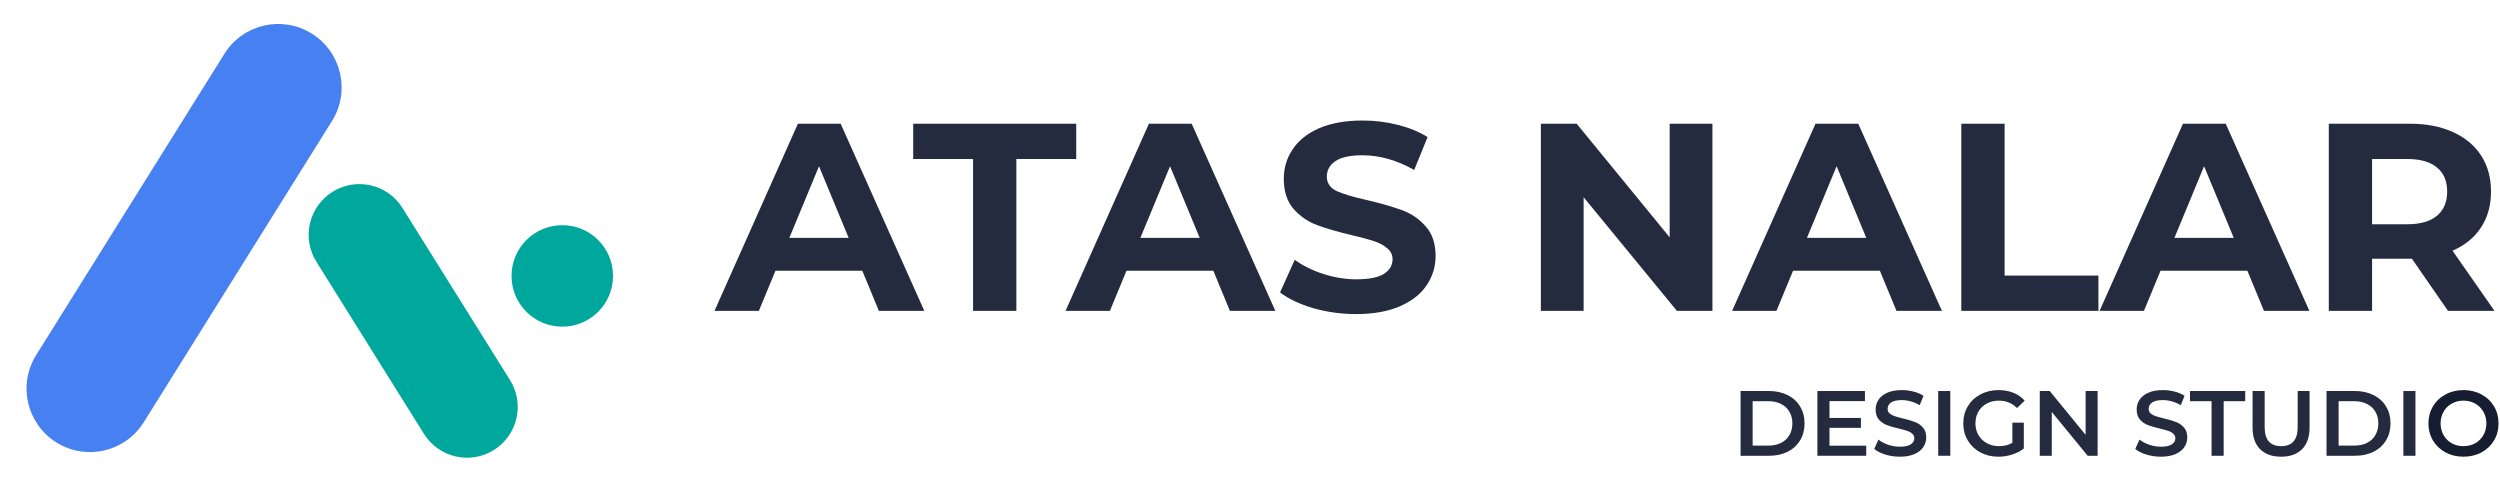 <svg width="671" height="128" viewBox="0 0 671 128" fill="none" xmlns="http://www.w3.org/2000/svg">
<path d="M231.441 72.672H208.129L203.681 83.434H191.774L214.154 33.207H225.631L248.083 83.434H235.889L231.441 72.672ZM227.783 63.846L219.821 44.616L211.859 63.846H227.783Z" fill="#252B3F"/>
<path d="M261.172 42.679H245.104V33.207H288.86V42.679H272.792V83.434H261.172V42.679Z" fill="#252B3F"/>
<path d="M325.658 72.672H302.346L297.898 83.434H285.991L308.371 33.207H319.848L342.3 83.434H330.106L325.658 72.672ZM322 63.846L314.038 44.616L306.076 63.846H322Z" fill="#252B3F"/>
<path d="M364.008 84.296C360.039 84.296 356.189 83.769 352.459 82.717C348.777 81.617 345.812 80.206 343.564 78.484L347.51 69.73C349.661 71.308 352.22 72.576 355.185 73.533C358.15 74.489 361.115 74.968 364.079 74.968C367.379 74.968 369.818 74.489 371.396 73.533C372.974 72.528 373.763 71.213 373.763 69.586C373.763 68.39 373.285 67.41 372.329 66.644C371.42 65.831 370.224 65.185 368.742 64.707C367.307 64.229 365.347 63.702 362.86 63.128C359.034 62.219 355.902 61.311 353.463 60.402C351.024 59.493 348.92 58.034 347.151 56.025C345.429 54.016 344.569 51.337 344.569 47.989C344.569 45.071 345.358 42.44 346.936 40.096C348.514 37.704 350.881 35.814 354.037 34.427C357.241 33.04 361.138 32.346 365.729 32.346C368.933 32.346 372.066 32.729 375.126 33.494C378.187 34.26 380.865 35.36 383.16 36.795L379.573 45.621C374.935 42.99 370.296 41.674 365.658 41.674C362.406 41.674 359.991 42.2 358.413 43.253C356.882 44.305 356.117 45.692 356.117 47.414C356.117 49.137 357.002 50.428 358.771 51.289C360.589 52.102 363.338 52.916 367.02 53.729C370.846 54.638 373.978 55.547 376.417 56.455C378.856 57.364 380.936 58.799 382.658 60.761C384.427 62.722 385.312 65.377 385.312 68.725C385.312 71.595 384.499 74.226 382.873 76.618C381.295 78.962 378.904 80.828 375.7 82.215C372.496 83.602 368.599 84.296 364.008 84.296Z" fill="#252B3F"/>
<path d="M459.618 33.207V83.434H450.078L425.044 52.94V83.434H413.567V33.207H423.179L448.141 63.702V33.207H459.618Z" fill="#252B3F"/>
<path d="M504.566 72.672H481.253L476.806 83.434H464.899L487.279 33.207H498.756L521.208 83.434H509.013L504.566 72.672ZM500.908 63.846L492.946 44.616L484.983 63.846H500.908Z" fill="#252B3F"/>
<path d="M526.417 33.207H538.038V73.963H563.215V83.434H526.417V33.207Z" fill="#252B3F"/>
<path d="M603.196 72.672H579.884L575.436 83.434H563.529L585.909 33.207H597.386L619.838 83.434H607.644L603.196 72.672ZM599.538 63.846L591.576 44.616L583.614 63.846H599.538Z" fill="#252B3F"/>
<path d="M657.04 83.434L647.356 69.443H646.782H636.668V83.434H625.047V33.207H646.782C651.229 33.207 655.079 33.949 658.331 35.432C661.63 36.915 664.165 39.019 665.934 41.746C667.704 44.473 668.588 47.702 668.588 51.433C668.588 55.164 667.68 58.393 665.862 61.119C664.093 63.798 661.559 65.855 658.259 67.29L669.521 83.434H657.04ZM656.824 51.433C656.824 48.61 655.916 46.458 654.099 44.975C652.281 43.444 649.627 42.679 646.136 42.679H636.668V60.187H646.136C649.627 60.187 652.281 59.421 654.099 57.89C655.916 56.36 656.824 54.207 656.824 51.433Z" fill="#252B3F"/>
<path d="M467.166 104.949H474.805C476.669 104.949 478.325 105.314 479.773 106.042C481.221 106.754 482.344 107.772 483.143 109.096C483.942 110.403 484.341 111.918 484.341 113.639C484.341 115.361 483.942 116.883 483.143 118.207C482.344 119.515 481.221 120.533 479.773 121.261C478.325 121.973 476.669 122.329 474.805 122.329H467.166V104.949ZM474.655 119.598C475.936 119.598 477.06 119.358 478.025 118.878C479.007 118.381 479.756 117.686 480.272 116.792C480.805 115.882 481.071 114.831 481.071 113.639C481.071 112.447 480.805 111.405 480.272 110.511C479.756 109.601 479.007 108.905 478.025 108.425C477.06 107.929 475.936 107.681 474.655 107.681H470.411V119.598H474.655Z" fill="#252B3F"/>
<path d="M500.897 119.623V122.329H487.791V104.949H500.548V107.656H491.036V112.174H499.474V114.831H491.036V119.623H500.897Z" fill="#252B3F"/>
<path d="M509.932 122.577C508.584 122.577 507.278 122.387 506.013 122.006C504.765 121.625 503.774 121.121 503.042 120.492L504.165 117.984C504.881 118.547 505.755 119.01 506.787 119.374C507.835 119.722 508.884 119.896 509.932 119.896C511.23 119.896 512.196 119.689 512.828 119.275C513.477 118.861 513.802 118.315 513.802 117.636C513.802 117.14 513.619 116.734 513.253 116.42C512.903 116.089 512.454 115.832 511.905 115.65C511.355 115.468 510.606 115.261 509.658 115.029C508.326 114.715 507.244 114.401 506.412 114.086C505.597 113.772 504.889 113.283 504.29 112.621C503.708 111.943 503.417 111.032 503.417 109.89C503.417 108.93 503.674 108.061 504.19 107.283C504.723 106.489 505.514 105.86 506.562 105.396C507.627 104.933 508.925 104.701 510.457 104.701C511.522 104.701 512.57 104.834 513.602 105.098C514.634 105.363 515.524 105.744 516.273 106.241L515.25 108.748C514.484 108.301 513.685 107.962 512.853 107.73C512.021 107.498 511.214 107.383 510.432 107.383C509.15 107.383 508.193 107.598 507.561 108.028C506.945 108.458 506.637 109.029 506.637 109.741C506.637 110.238 506.812 110.643 507.161 110.958C507.527 111.272 507.985 111.521 508.534 111.703C509.084 111.885 509.832 112.092 510.781 112.323C512.079 112.621 513.144 112.936 513.977 113.267C514.809 113.581 515.516 114.069 516.099 114.732C516.698 115.394 516.997 116.287 516.997 117.413C516.997 118.373 516.731 119.242 516.198 120.02C515.682 120.798 514.892 121.418 513.827 121.882C512.762 122.345 511.463 122.577 509.932 122.577Z" fill="#252B3F"/>
<path d="M520.215 104.949H523.461V122.329H520.215V104.949Z" fill="#252B3F"/>
<path d="M540.121 113.441H543.191V120.367C542.293 121.079 541.244 121.625 540.046 122.006C538.847 122.387 537.616 122.577 536.351 122.577C534.57 122.577 532.964 122.196 531.533 121.435C530.101 120.657 528.978 119.59 528.163 118.232C527.347 116.875 526.939 115.344 526.939 113.639C526.939 111.934 527.347 110.403 528.163 109.046C528.978 107.689 530.101 106.629 531.533 105.868C532.981 105.09 534.603 104.701 536.401 104.701C537.865 104.701 539.197 104.941 540.395 105.421C541.594 105.901 542.6 106.605 543.416 107.532L541.369 109.518C540.037 108.194 538.431 107.532 536.551 107.532C535.319 107.532 534.221 107.788 533.255 108.301C532.307 108.814 531.558 109.534 531.009 110.461C530.476 111.388 530.21 112.447 530.21 113.639C530.21 114.798 530.476 115.841 531.009 116.767C531.558 117.694 532.307 118.423 533.255 118.952C534.221 119.482 535.311 119.747 536.526 119.747C537.89 119.747 539.089 119.449 540.121 118.853V113.441Z" fill="#252B3F"/>
<path d="M563 104.949V122.329H560.329L550.692 110.561V122.329H547.472V104.949H550.143L559.779 116.718V104.949H563Z" fill="#252B3F"/>
<path d="M579.999 122.577C578.651 122.577 577.345 122.387 576.08 122.006C574.831 121.625 573.841 121.121 573.109 120.492L574.232 117.984C574.948 118.547 575.822 119.01 576.854 119.374C577.902 119.722 578.951 119.896 579.999 119.896C581.297 119.896 582.263 119.689 582.895 119.275C583.544 118.861 583.869 118.315 583.869 117.636C583.869 117.14 583.686 116.734 583.319 116.42C582.97 116.089 582.521 115.832 581.971 115.65C581.422 115.468 580.673 115.261 579.724 115.029C578.393 114.715 577.311 114.401 576.479 114.086C575.664 113.772 574.956 113.283 574.357 112.621C573.775 111.943 573.483 111.032 573.483 109.89C573.483 108.93 573.741 108.061 574.257 107.283C574.79 106.489 575.58 105.86 576.629 105.396C577.694 104.933 578.992 104.701 580.523 104.701C581.589 104.701 582.637 104.834 583.669 105.098C584.701 105.363 585.591 105.744 586.34 106.241L585.317 108.748C584.551 108.301 583.752 107.962 582.92 107.73C582.088 107.498 581.281 107.383 580.498 107.383C579.217 107.383 578.26 107.598 577.627 108.028C577.012 108.458 576.704 109.029 576.704 109.741C576.704 110.238 576.879 110.643 577.228 110.958C577.594 111.272 578.052 111.521 578.601 111.703C579.15 111.885 579.899 112.092 580.848 112.323C582.146 112.621 583.211 112.936 584.043 113.267C584.876 113.581 585.583 114.069 586.165 114.732C586.765 115.394 587.064 116.287 587.064 117.413C587.064 118.373 586.798 119.242 586.265 120.02C585.749 120.798 584.959 121.418 583.894 121.882C582.828 122.345 581.53 122.577 579.999 122.577Z" fill="#252B3F"/>
<path d="M593.583 107.681H587.792V104.949H602.621V107.681H596.829V122.329H593.583V107.681Z" fill="#252B3F"/>
<path d="M612.254 122.577C609.84 122.577 607.96 121.907 606.612 120.566C605.263 119.209 604.589 117.272 604.589 114.756V104.949H607.835V114.632C607.835 118.042 609.316 119.747 612.279 119.747C615.224 119.747 616.697 118.042 616.697 114.632V104.949H619.893V114.756C619.893 117.272 619.219 119.209 617.871 120.566C616.539 121.907 614.667 122.577 612.254 122.577Z" fill="#252B3F"/>
<path d="M624.438 104.949H632.077C633.941 104.949 635.597 105.314 637.045 106.042C638.493 106.754 639.616 107.772 640.415 109.096C641.214 110.403 641.614 111.918 641.614 113.639C641.614 115.361 641.214 116.883 640.415 118.207C639.616 119.515 638.493 120.533 637.045 121.261C635.597 121.973 633.941 122.329 632.077 122.329H624.438V104.949ZM631.927 119.598C633.209 119.598 634.332 119.358 635.298 118.878C636.279 118.381 637.028 117.686 637.544 116.792C638.077 115.882 638.343 114.831 638.343 113.639C638.343 112.447 638.077 111.405 637.544 110.511C637.028 109.601 636.279 108.905 635.298 108.425C634.332 107.929 633.209 107.681 631.927 107.681H627.683V119.598H631.927Z" fill="#252B3F"/>
<path d="M645.063 104.949H648.308V122.329H645.063V104.949Z" fill="#252B3F"/>
<path d="M661.199 122.577C659.418 122.577 657.812 122.196 656.38 121.435C654.949 120.657 653.826 119.59 653.01 118.232C652.195 116.858 651.787 115.327 651.787 113.639C651.787 111.951 652.195 110.428 653.01 109.071C653.826 107.697 654.949 106.629 656.38 105.868C657.812 105.09 659.418 104.701 661.199 104.701C662.979 104.701 664.585 105.09 666.017 105.868C667.448 106.629 668.571 107.689 669.387 109.046C670.202 110.403 670.61 111.934 670.61 113.639C670.61 115.344 670.202 116.875 669.387 118.232C668.571 119.59 667.448 120.657 666.017 121.435C664.585 122.196 662.979 122.577 661.199 122.577ZM661.199 119.747C662.364 119.747 663.412 119.49 664.344 118.977C665.276 118.447 666.008 117.719 666.541 116.792C667.074 115.849 667.34 114.798 667.34 113.639C667.34 112.481 667.074 111.438 666.541 110.511C666.008 109.567 665.276 108.839 664.344 108.326C663.412 107.796 662.364 107.532 661.199 107.532C660.034 107.532 658.985 107.796 658.053 108.326C657.121 108.839 656.389 109.567 655.856 110.511C655.324 111.438 655.057 112.481 655.057 113.639C655.057 114.798 655.324 115.849 655.856 116.792C656.389 117.719 657.121 118.447 658.053 118.977C658.985 119.49 660.034 119.747 661.199 119.747Z" fill="#161D31"/>
<path d="M108.019 55.815C104.033 49.435 95.63 47.496 89.251 51.482V51.482C82.872 55.468 80.932 63.87 84.918 70.249L113.788 116.45C117.774 122.829 126.176 124.769 132.555 120.783V120.783C138.934 116.797 140.874 108.394 136.888 102.015L108.019 55.815Z" fill="#00a79d"/>
<path d="M60.233 14.438C65.216 6.464 75.719 4.039 83.693 9.022V9.022C91.666 14.004 94.091 24.507 89.109 32.481L38.587 113.332C33.605 121.306 23.102 123.731 15.128 118.748V118.748C7.154 113.766 4.729 103.263 9.712 95.289L60.233 14.438Z" fill="#4781f1"/>
<path d="M137.295 74.057C137.295 66.535 143.393 60.438 150.915 60.438V60.438C158.437 60.438 164.535 66.535 164.535 74.057V74.057C164.535 81.579 158.437 87.677 150.915 87.677V87.677C143.393 87.677 137.295 81.579 137.295 74.057V74.057Z" fill="#00a79d"/>
</svg>
